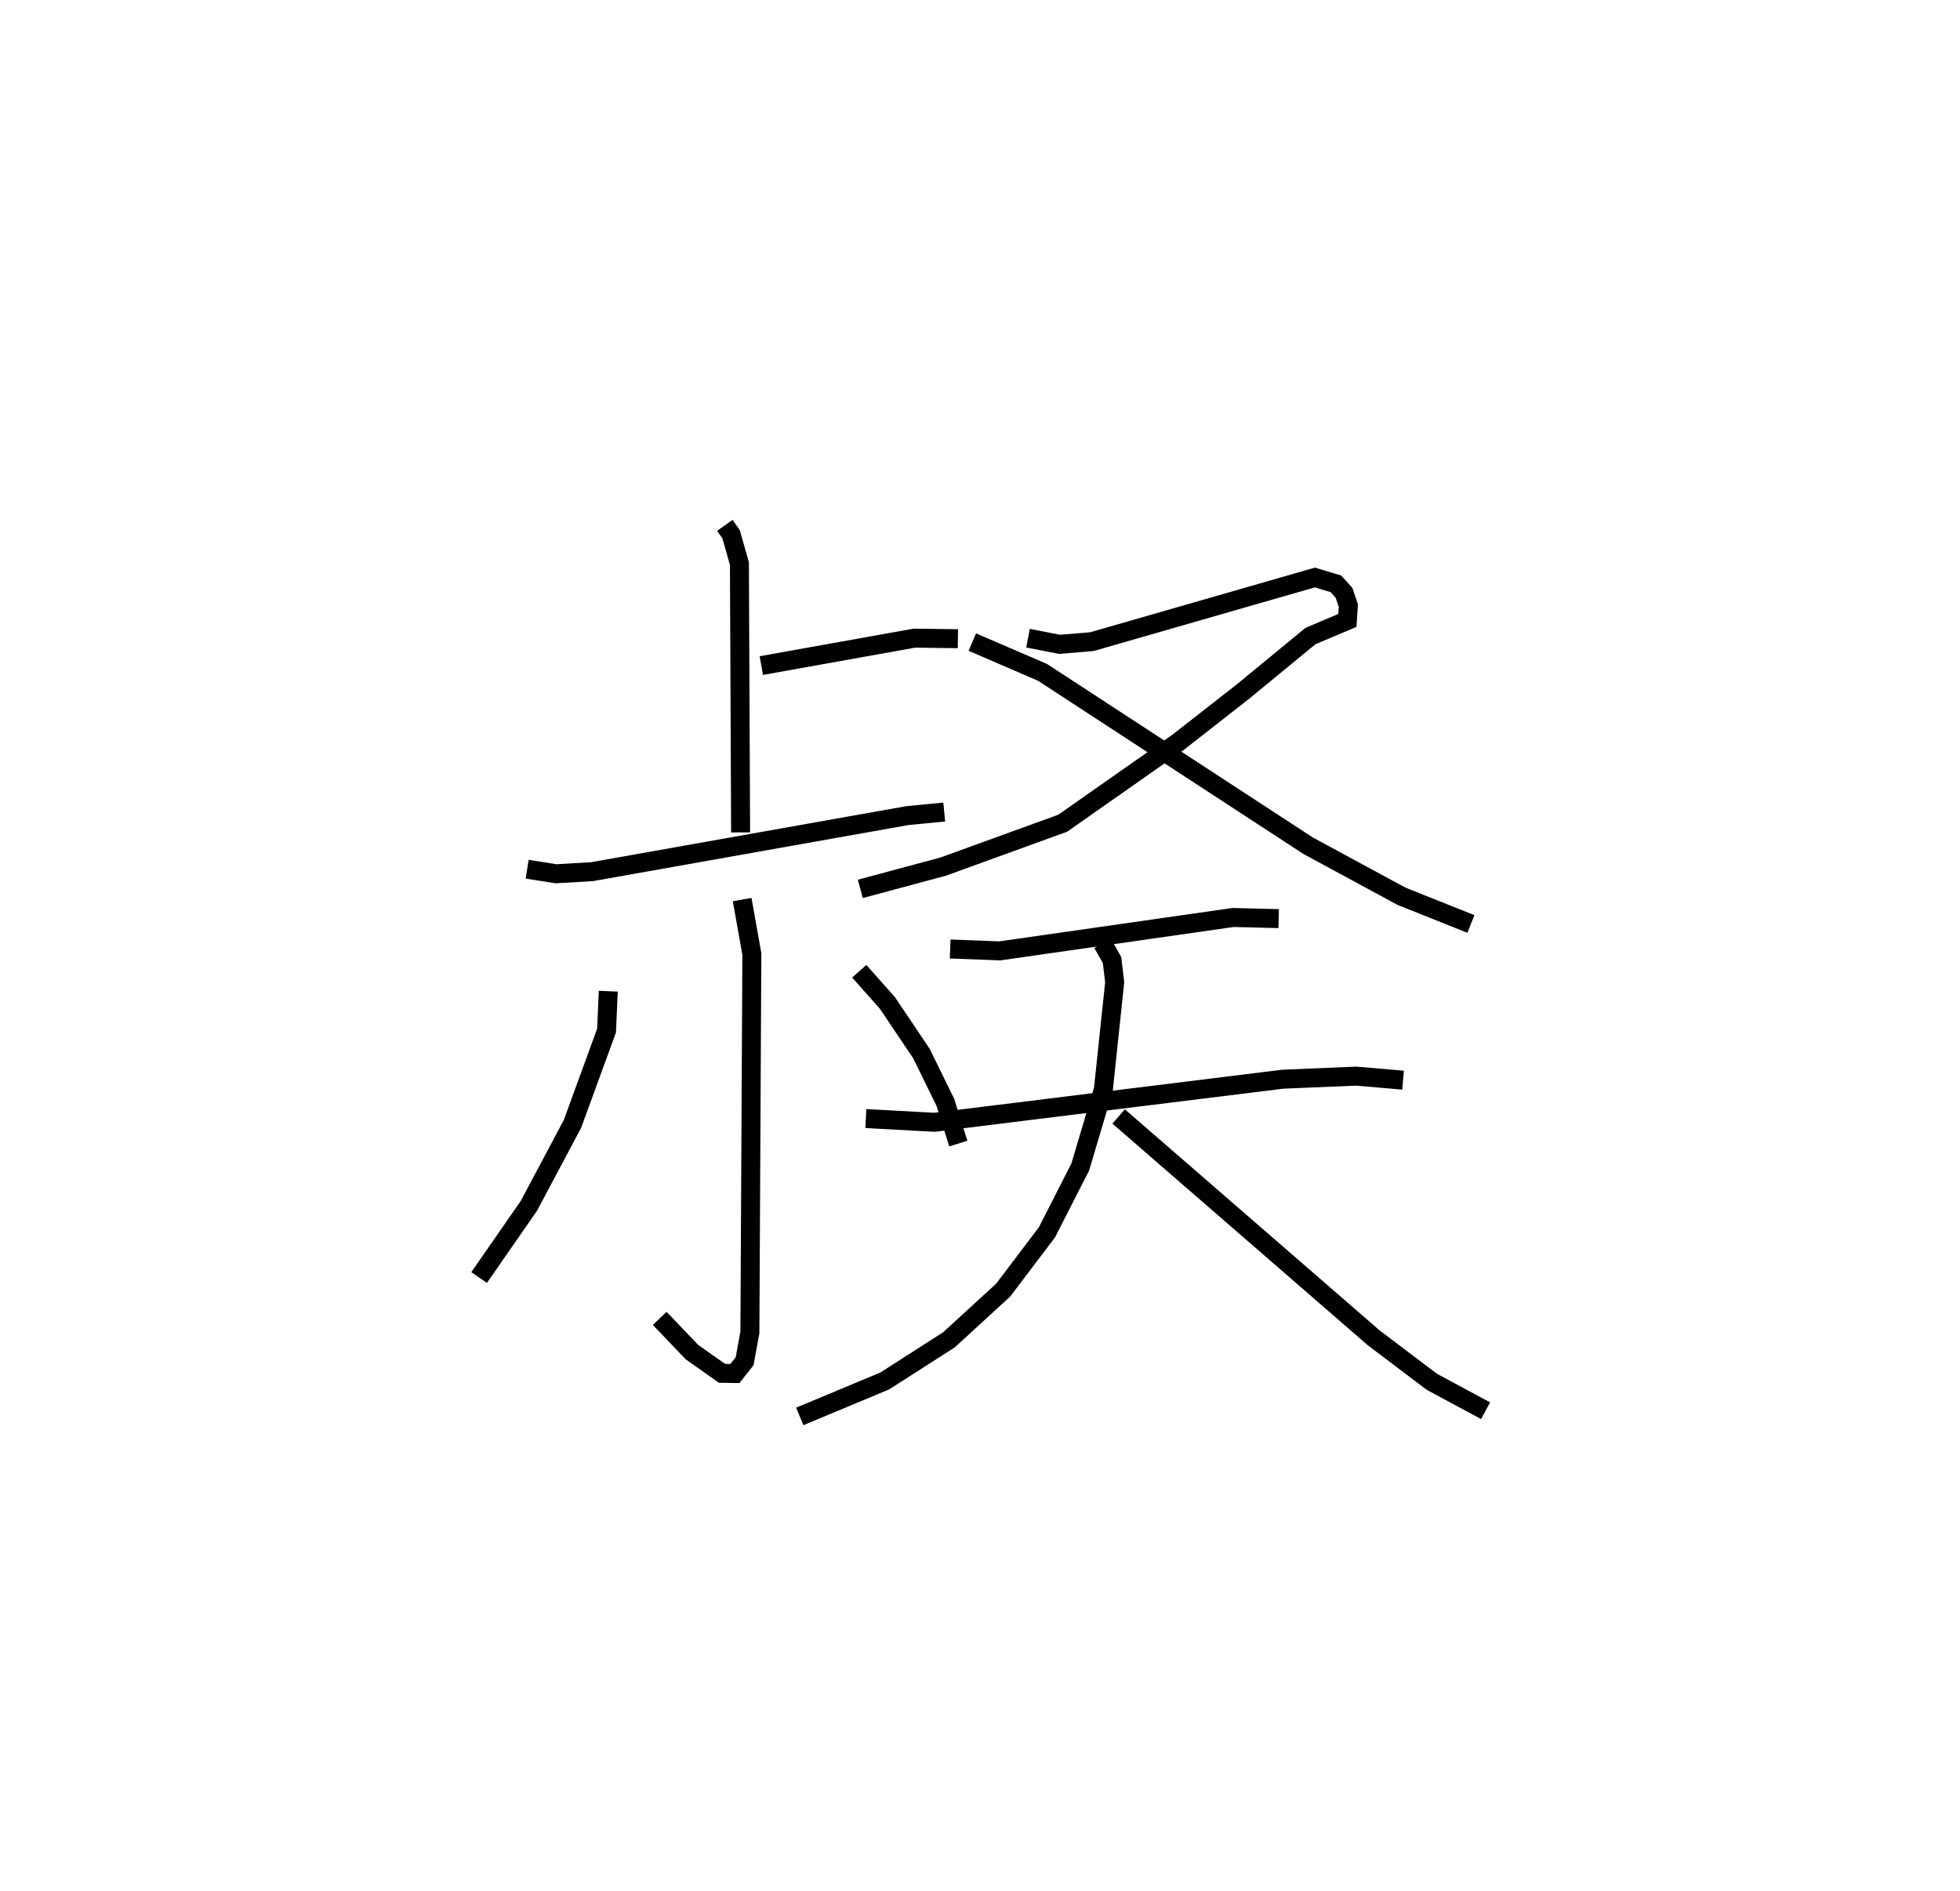 <?xml version="1.0" encoding="utf-8" ?>
<svg baseProfile="full" height="99.639" version="1.1" width="103.284" xmlns="http://www.w3.org/2000/svg" xmlns:ev="http://www.w3.org/2001/xml-events" xmlns:xlink="http://www.w3.org/1999/xlink"><defs /><rect fill="white" height="99.639" width="103.284" x="0" y="0" /><path d="M25,25 m0.0,0.0 m13.196,2.685 l0.33,0.469 0.438,1.543 l0.063,14.167 m1.092,-8.791 l8.071,-1.446 2.288,0.031 m-22.699,12.146 l1.52,0.24 1.907,-0.112 l16.607,-2.952 1.944,-0.189 m-10.649,4.613 l0.512,2.87 -0.104,19.935 l-0.276,1.519 -0.513,0.651 l-0.68,-0.01 -1.583,-1.117 l-1.7,-1.778 m-2.712,-17.243 l-0.089,2.076 -1.796,4.917 l-2.299,4.323 -2.621,3.774 m20.032,-16.14 l1.478,1.663 1.802,2.679 l1.258,2.567 0.681,2.172 m3.674,-26.632 l1.665,0.324 1.702,-0.142 l11.748,-3.38 1.11,0.333 l0.428,0.475 0.228,0.673 l-0.051,0.781 -1.947,0.824 l-3.572,2.938 -3.399,2.658 l-6.086,4.268 -6.299,2.286 l-4.364,1.173 m5.902,-13.006 l3.702,1.597 13.998,9.137 l4.92,2.663 3.653,1.458 m-27.44,1.318 l2.614,0.1 12.295,-1.76 l2.402,0.06 m-21.754,10.536 l3.62,0.196 18.349,-2.27 l3.871,-0.162 2.469,0.212 m-15.835,-7.209 l0.498,0.878 0.141,1.17 l-0.596,5.645 -1.22,4.094 l-1.753,3.438 -2.308,3.048 l-2.861,2.622 -3.384,2.168 l-4.474,1.866 m16.803,-15.807 l13.439,11.663 3.066,2.319 l2.832,1.524 " fill="none" stroke="black" stroke-width="1" /></svg>